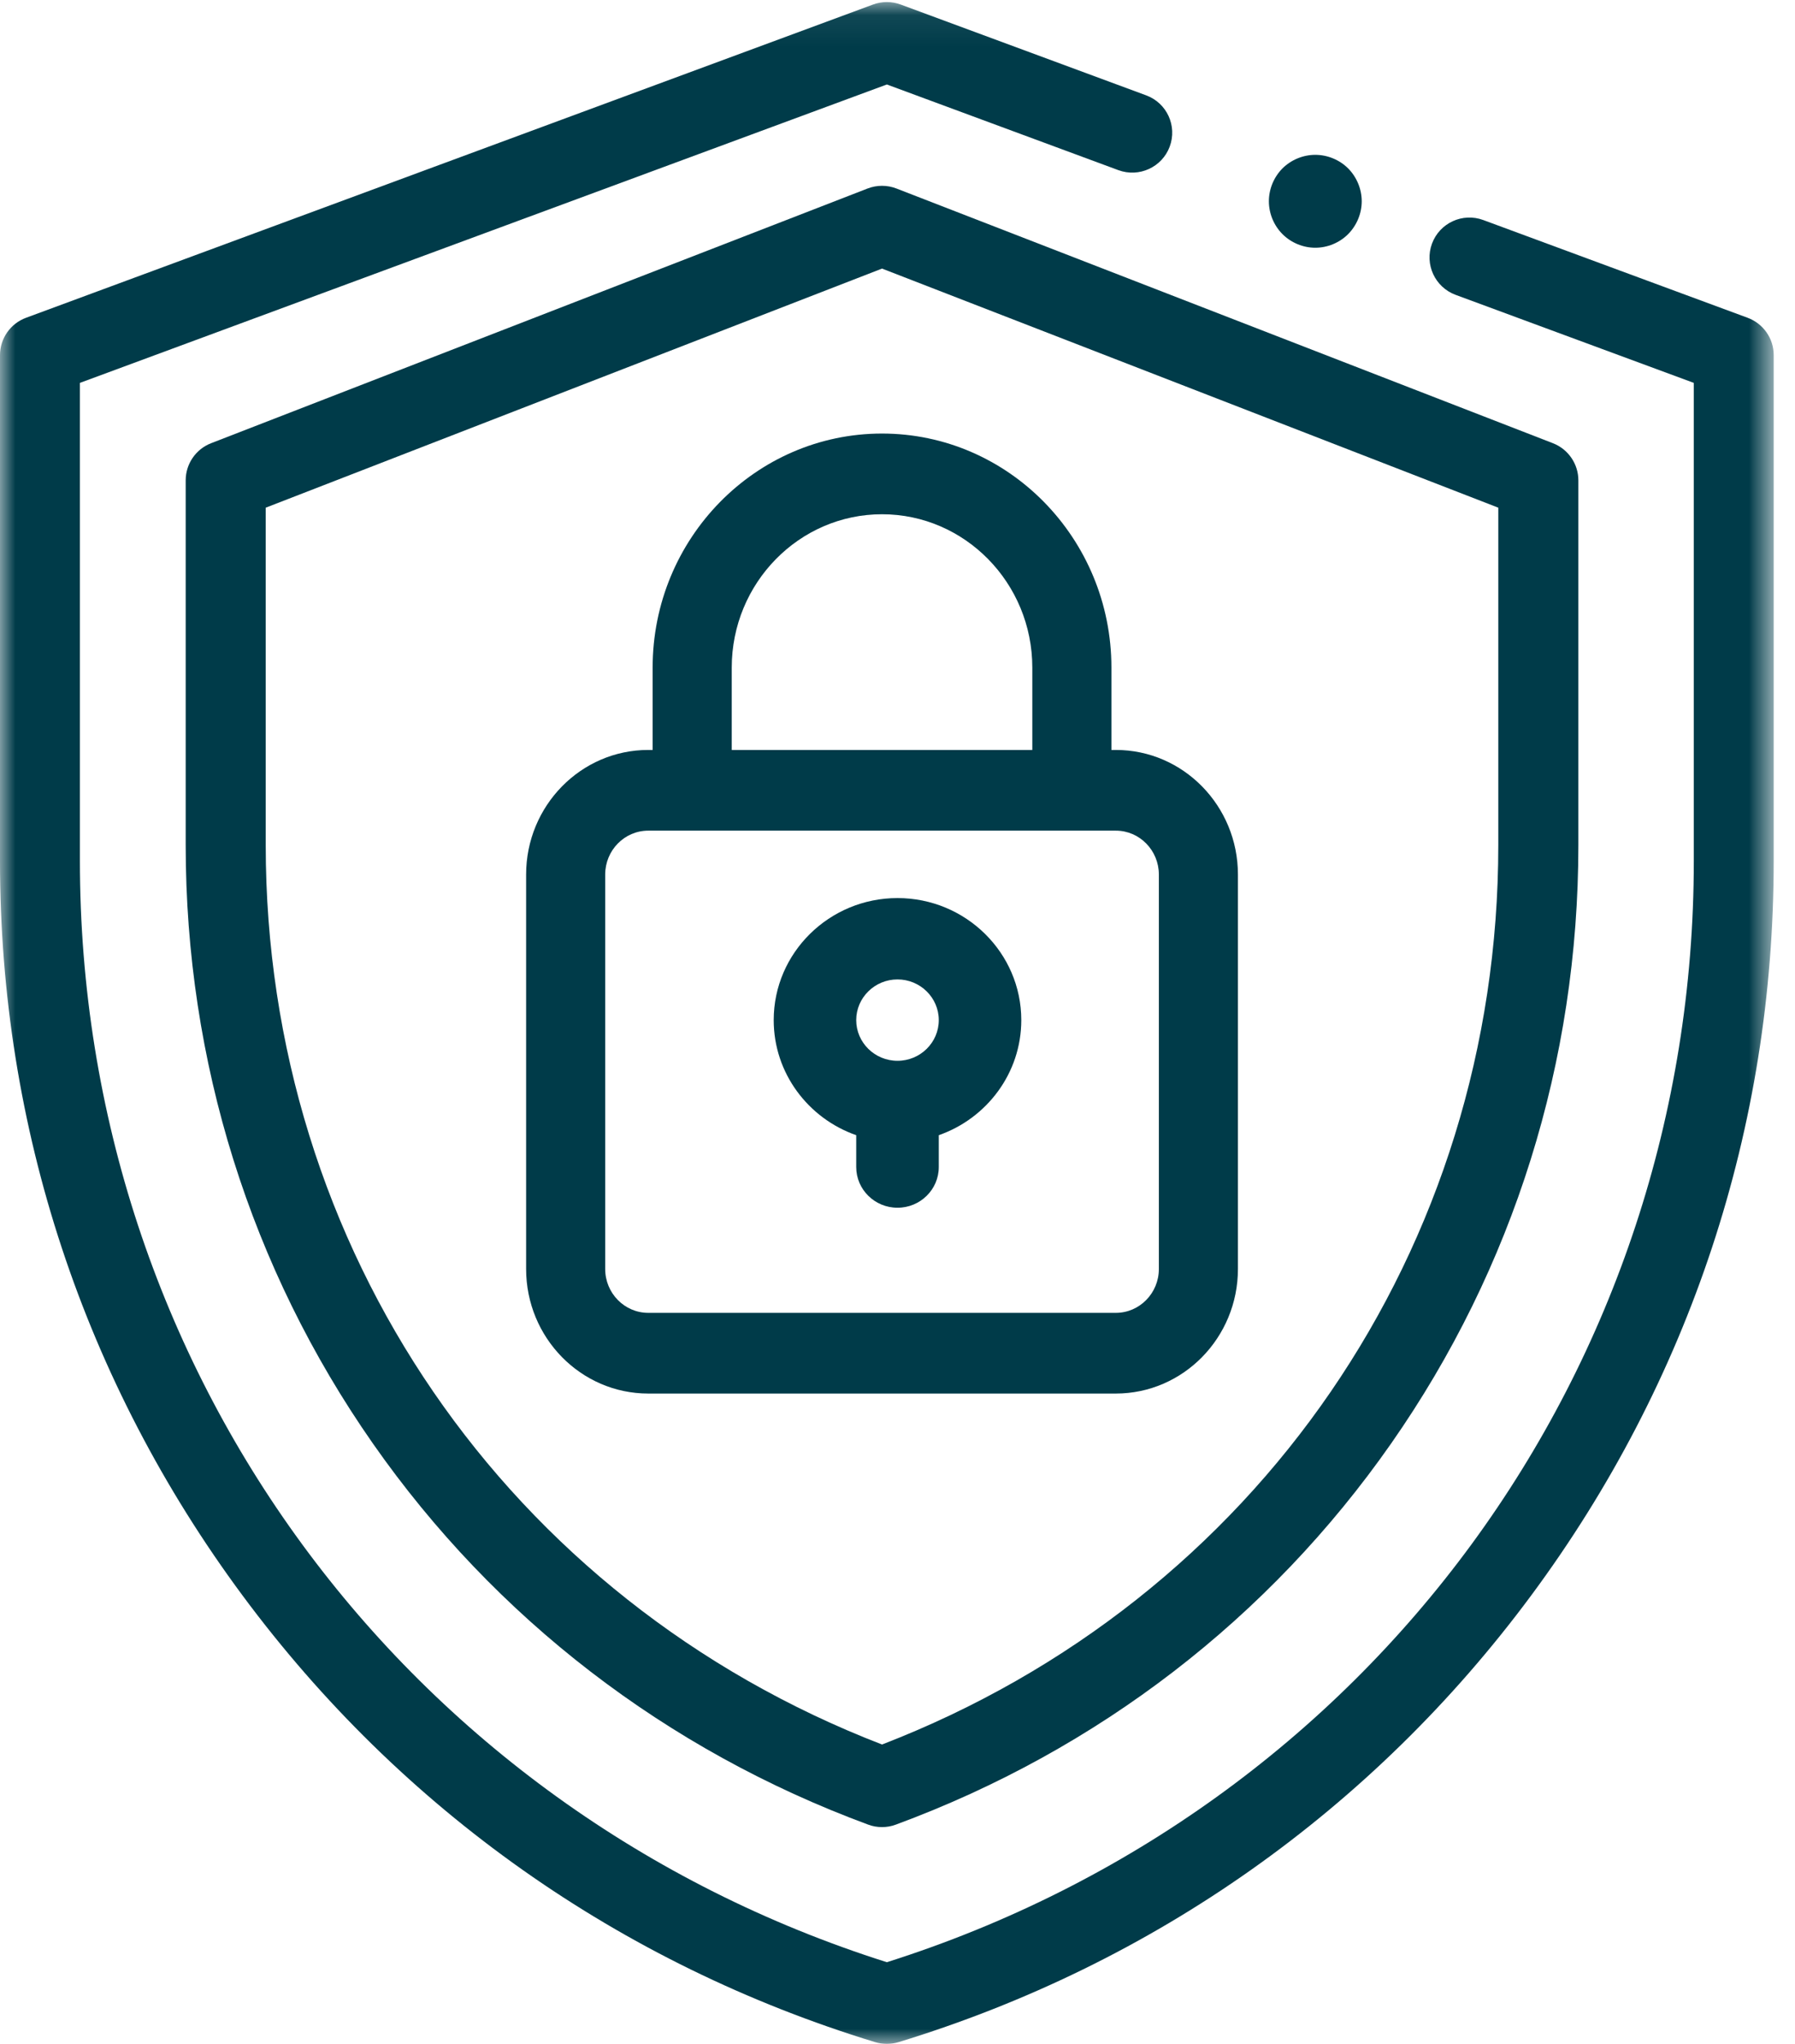 <svg width="58" height="66" viewBox="0 0 58 66" fill="none" xmlns="http://www.w3.org/2000/svg">
<mask id="mask0" mask-type="alpha" maskUnits="userSpaceOnUse" x="0" y="0" width="58" height="66">
<path fill-rule="evenodd" clip-rule="evenodd" d="M0 0.068H57.311V66H0V0.068Z" fill="white"/>
</mask>
<g mask="url(#mask0)">
<path fill-rule="evenodd" clip-rule="evenodd" d="M56.468 10.261L47.929 7.106C47.262 6.858 46.519 7.198 46.271 7.866C46.024 8.533 46.365 9.273 47.033 9.521L54.73 12.364V27.801C54.73 44.178 44.268 58.419 28.656 63.363C13.043 58.419 2.582 44.178 2.582 27.801V12.364L28.656 2.728L36.136 5.494C36.806 5.741 37.548 5.4 37.796 4.734C38.044 4.065 37.703 3.325 37.035 3.079L29.104 0.147C28.814 0.04 28.497 0.04 28.207 0.147L0.843 10.261C0.336 10.448 -0 10.93 -0 11.469V27.801C-0 36.404 2.71 44.606 7.838 51.522C12.965 58.439 20.033 63.426 28.277 65.944C28.401 65.981 28.528 66 28.656 66C28.783 66 28.91 65.981 29.034 65.944C37.278 63.426 44.346 58.439 49.474 51.522C54.601 44.606 57.312 36.404 57.312 27.801V11.469C57.312 10.93 56.975 10.448 56.468 10.261" fill="#003B49"/>
</g>
<path fill-rule="evenodd" clip-rule="evenodd" d="M48.413 27.29C48.413 40.311 40.613 51.658 28.5 56.333C16.386 51.658 8.586 40.311 8.586 27.29V16.394L28.5 8.673L48.413 16.394V27.29ZM28.031 6.088L6.824 14.311C6.328 14.502 6 14.979 6 15.512V27.29C6 34.27 8.092 40.954 12.05 46.615C15.995 52.257 21.528 56.512 28.05 58.919C28.195 58.974 28.347 59 28.5 59C28.651 59 28.804 58.974 28.949 58.919C35.472 56.512 41.005 52.257 44.949 46.615C48.907 40.954 51 34.27 51 27.29V15.512C51 14.979 50.671 14.503 50.175 14.311L28.968 6.088C28.667 5.971 28.332 5.971 28.031 6.088V6.088Z" fill="#003B49"/>
<path fill-rule="evenodd" clip-rule="evenodd" d="M33.356 21.557V24.217H23.644V21.557C23.644 18.827 25.823 16.606 28.5 16.606C31.177 16.606 33.356 18.827 33.356 21.557M37.445 28.24V40.978C37.445 41.759 36.821 42.394 36.055 42.394H20.946C20.179 42.394 19.555 41.759 19.555 40.978V28.24C19.555 27.458 20.179 26.823 20.946 26.823H36.055C36.821 26.823 37.445 27.458 37.445 28.24M21.088 21.557V24.217H20.946C18.769 24.217 17 26.022 17 28.24V40.978C17 43.196 18.769 45 20.946 45H36.055C38.231 45 40 43.196 40 40.978V28.24C40 26.022 38.231 24.217 36.055 24.217H35.912V21.557C35.912 17.39 32.587 14 28.5 14C24.413 14 21.088 17.389 21.088 21.557" fill="#003B49"/>
<path fill-rule="evenodd" clip-rule="evenodd" d="M29 34.255C28.265 34.255 27.666 33.666 27.666 32.941C27.666 32.217 28.265 31.627 29 31.627C29.735 31.627 30.334 32.217 30.334 32.941C30.334 33.666 29.735 34.255 29 34.255M29 29C26.795 29 25 30.768 25 32.941C25 34.654 26.114 36.115 27.666 36.657V37.685C27.666 38.411 28.264 39 29 39C29.736 39 30.334 38.411 30.334 37.685V36.657C31.885 36.115 33 34.654 33 32.941C33 30.768 31.206 29 29 29" fill="#003B49"/>
<path fill-rule="evenodd" clip-rule="evenodd" d="M42.499 8C42.894 8 43.282 7.84 43.561 7.56C43.839 7.279 44 6.895 44 6.499C44 6.106 43.839 5.718 43.561 5.438C43.282 5.16 42.894 5 42.499 5C42.106 5 41.719 5.16 41.439 5.438C41.161 5.718 41 6.104 41 6.499C41 6.895 41.161 7.281 41.439 7.56C41.719 7.84 42.106 8 42.499 8" fill="#003B49"/>
</svg>
